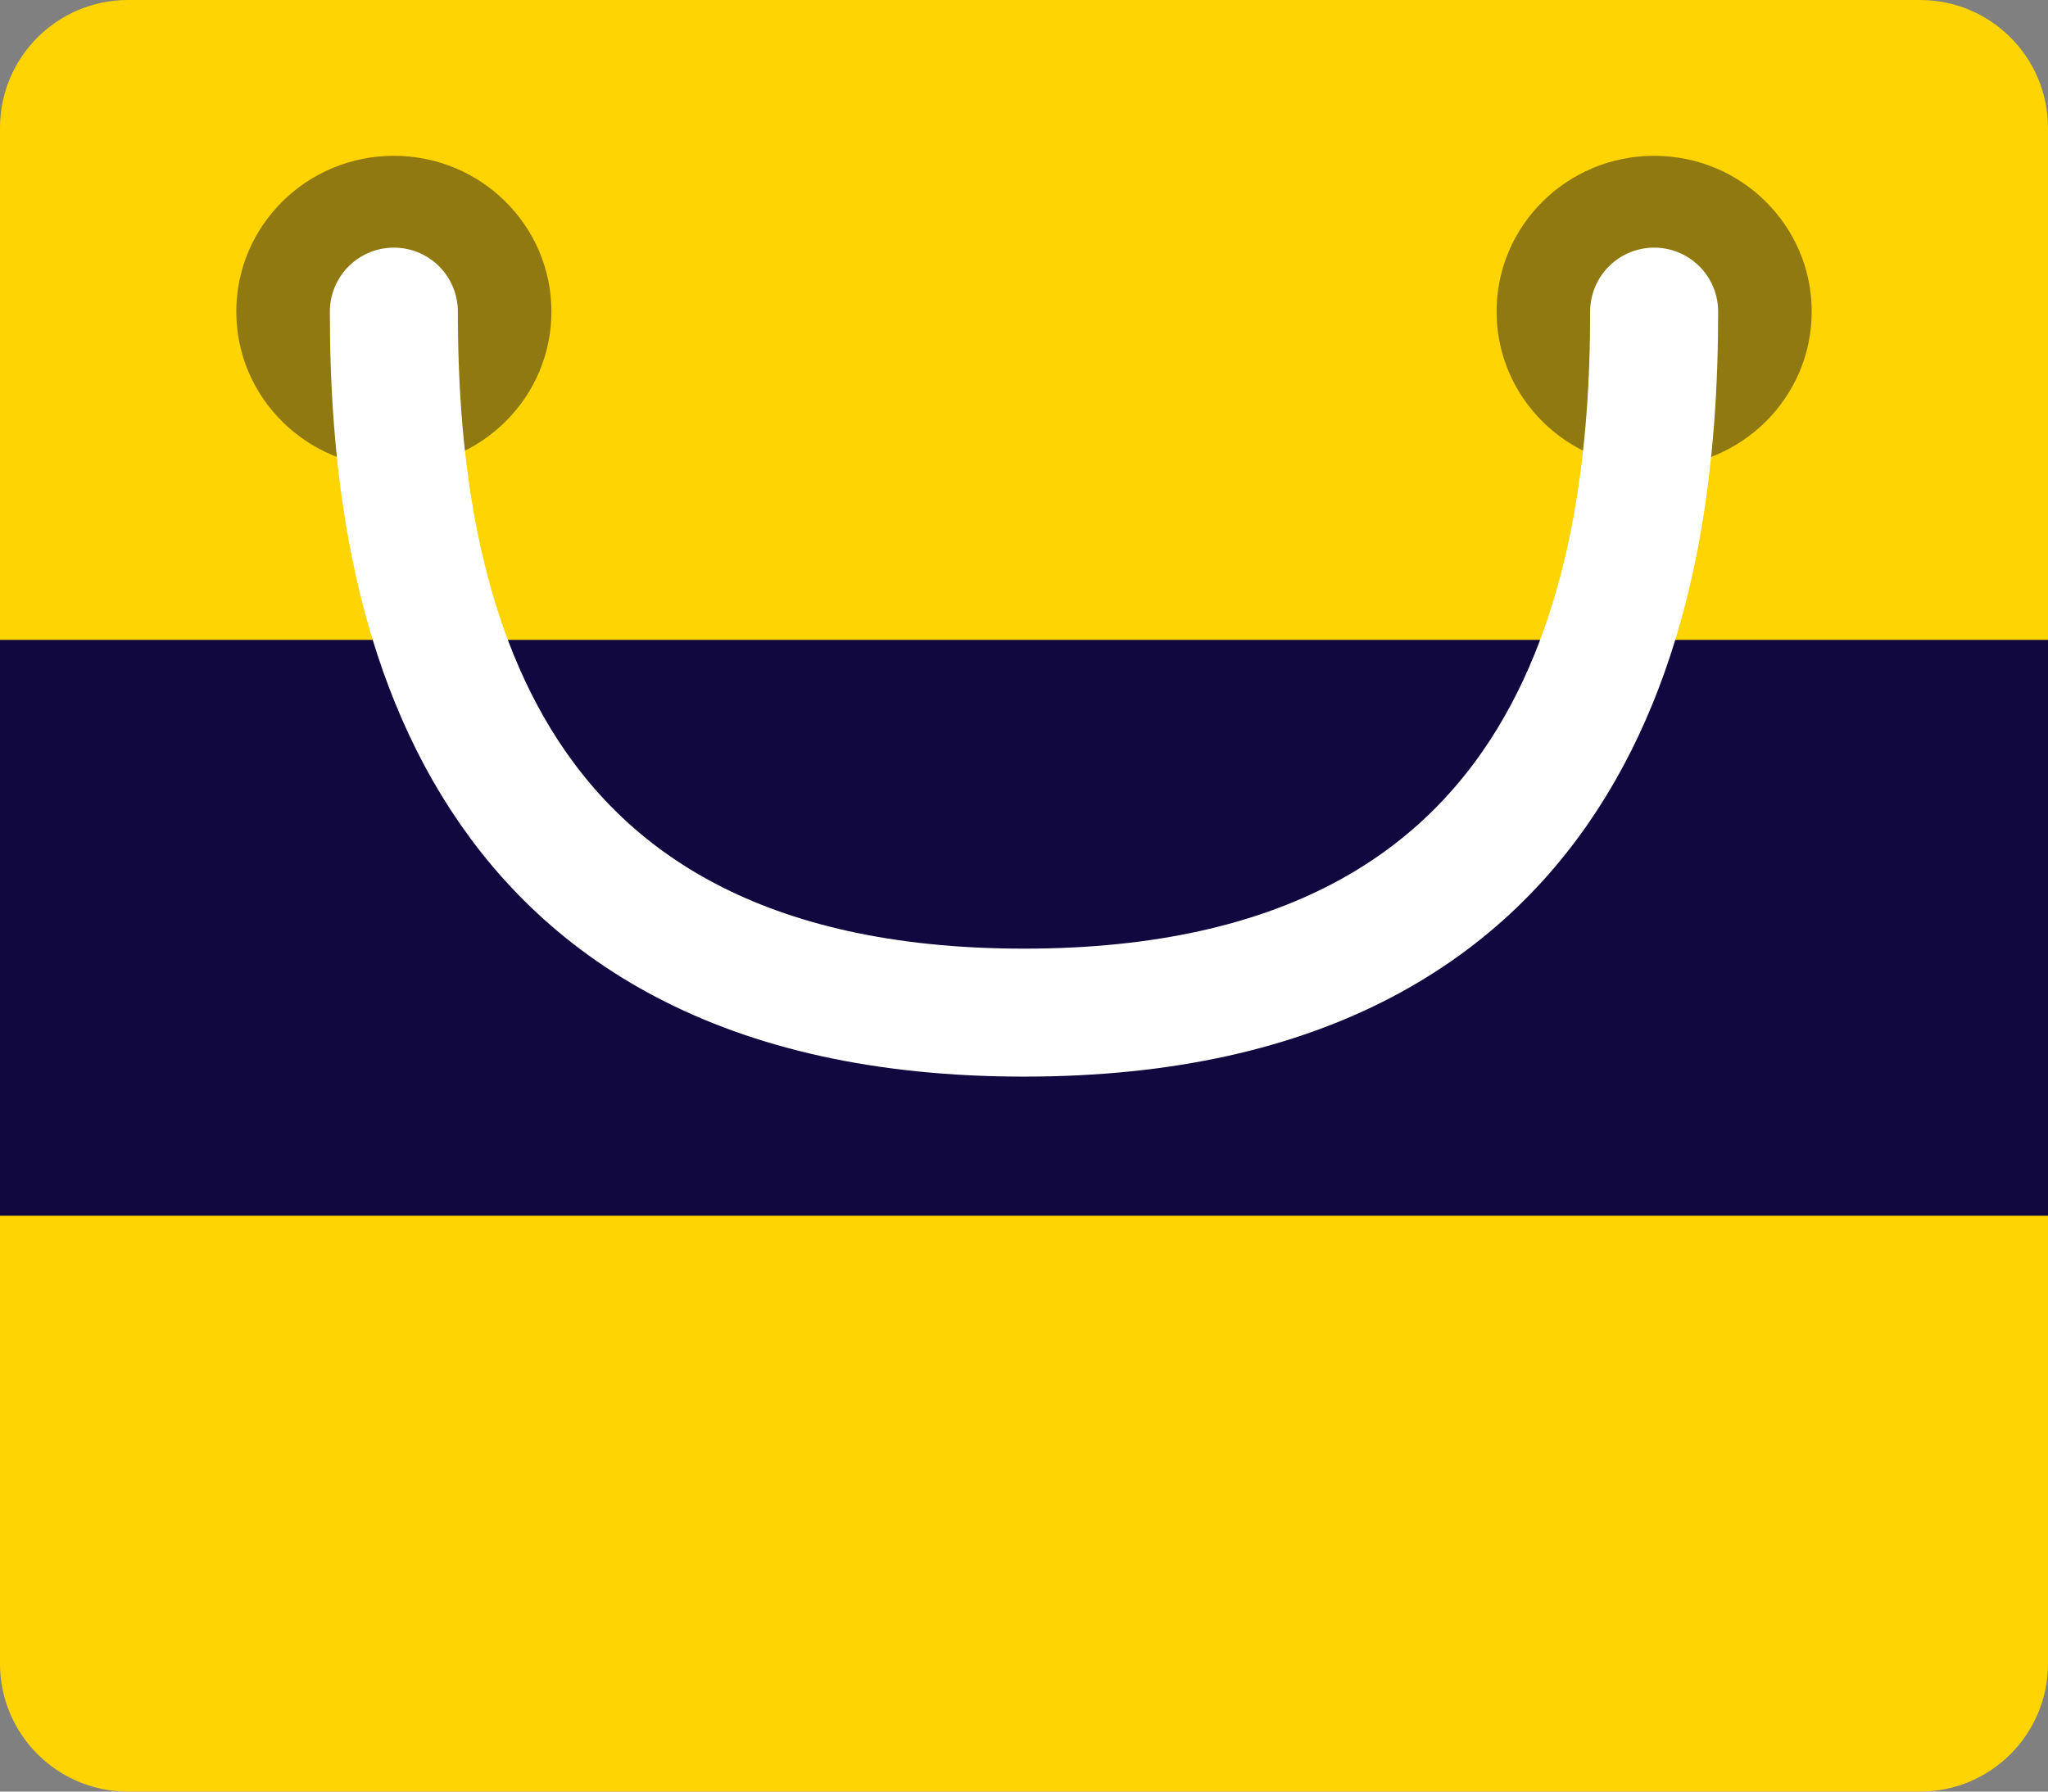 <svg width="32" height="28" viewBox="0 0 32 28" fill="none" xmlns="http://www.w3.org/2000/svg">
<rect x="0" y="0" width="32" height="28" fill="#808080" stroke="none"/>
<rect y="9" width="32" height="11" fill="#10083F"/>
<path d="M0 19H32V26C32 27.105 31.105 28 30 28H2C0.895 28 0 27.105 0 26V19Z" fill="#FFD400"/>
<path d="M0 10H32V2C32 0.895 31.105 0 30 0H2C0.895 0 0 0.895 0 2V10Z" fill="#FFD400"/>
<ellipse opacity="0.5" cx="6.154" cy="4.87" rx="2.462" ry="2.435" fill="#231F20"/>
<ellipse opacity="0.5" cx="25.846" cy="4.87" rx="2.462" ry="2.435" fill="#231F20"/>
<path d="M6.154 4.87C6.154 9.043 7.138 15.826 16 15.826C24.862 15.826 25.846 9.043 25.846 4.87" stroke="white" stroke-width="2" stroke-linecap="round" stroke-linejoin="round"/>
</svg>
